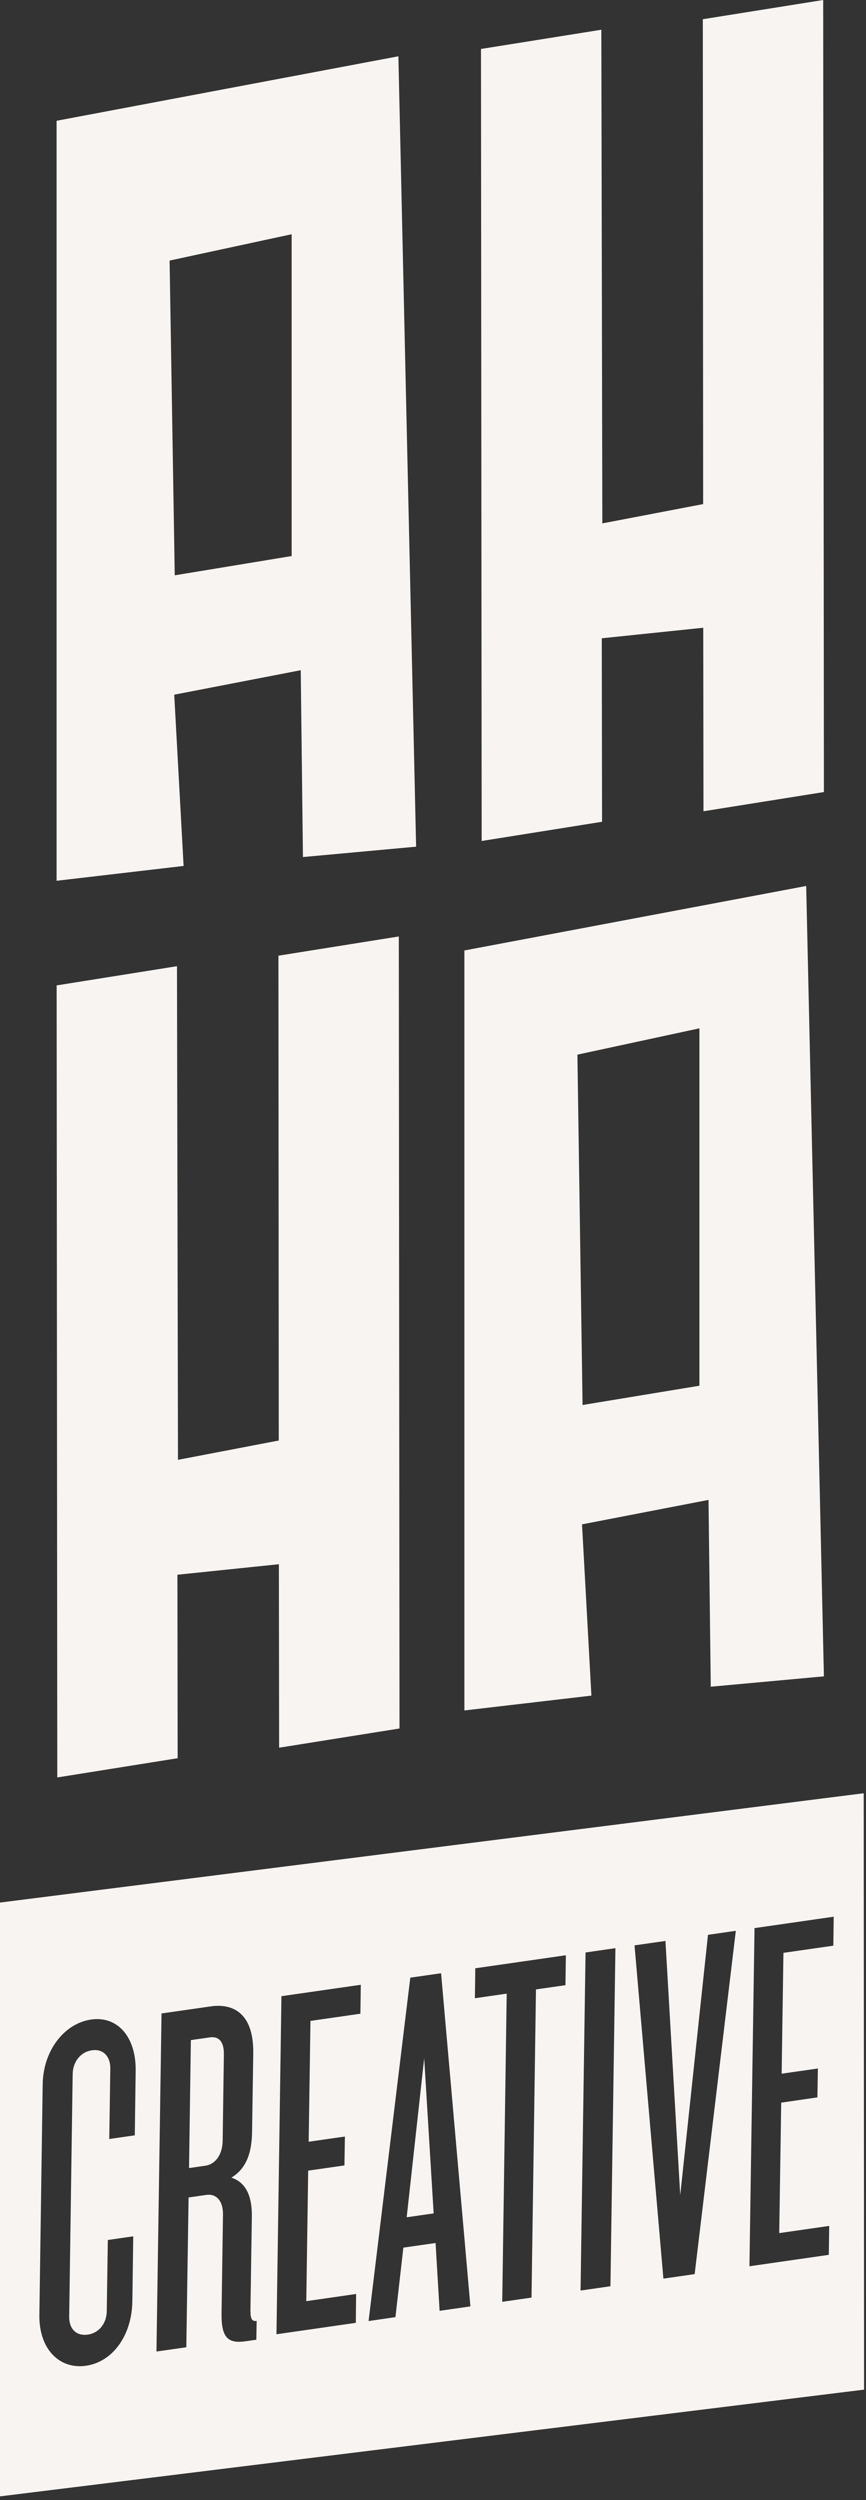 <?xml version="1.0" encoding="UTF-8"?>
<svg width="97px" height="280px" viewBox="0 0 97 280" version="1.1" xmlns="http://www.w3.org/2000/svg" xmlns:xlink="http://www.w3.org/1999/xlink">
    <rect x="0" y="0" width="97" height="280" fill="#333333" stroke="none"/>
    <!-- Generator: Sketch Beta 47 (45359) - http://www.bohemiancoding.com/sketch -->
    <title>logo</title>
    <desc>Created with Sketch Beta.</desc>
    <defs></defs>
    <g id="Symbols" stroke="none" stroke-width="1" fill="none" fill-rule="evenodd">
        <g id="navigation" fill="#F8F4F1">
            <g id="logo">
                <polygon id="Fill-1" points="92.205 0 78.723 2.153 78.759 56.454 67.467 58.616 67.355 3.331 53.875 5.483 53.952 94.184 67.436 92.032 67.404 71.483 78.77 70.302 78.795 90.855 92.285 88.703"></polygon>
                <path d="M32.666,62.273 L19.573,64.431 L18.996,29.182 L32.666,26.234 L32.666,62.273 Z M44.623,6.304 L6.338,13.527 L6.338,98.641 L20.565,96.979 L19.515,77.8 L33.685,75.058 L33.933,95.983 L46.608,94.821 L44.623,6.304 Z" id="Fill-2"></path>
                <polygon id="Fill-3" points="31.265 195.729 31.237 175.18 19.873 176.358 19.898 196.907 6.417 199.06 6.344 110.358 19.823 108.206 19.935 163.49 31.224 161.326 31.187 107.029 44.67 104.876 44.749 193.577"></polygon>
                <path d="M78.34,155.191 L65.253,157.349 L64.675,118.112 L78.34,115.165 L78.34,155.191 Z M90.3,99.222 L52.016,106.445 L52.016,191.558 L66.243,189.897 L65.192,170.716 L79.361,167.977 L79.612,188.899 L92.285,187.738 L90.3,99.222 Z" id="Fill-4"></path>
                <g id="Group-11" transform="translate(0, 200.68)">
                    <path d="M23.516,27.49 L21.378,27.795 L21.174,42.129 L23.029,41.856 C24.126,41.697 24.913,40.62 24.94,39.084 L25.076,29.421 C25.106,27.886 24.447,27.357 23.516,27.49" id="Fill-5"></path>
                    <path d="M93.341,17.221 L87.752,18.023 L87.552,31.558 L91.612,30.975 L91.555,34.212 L87.503,34.8 L87.281,49.41 L92.879,48.606 L92.834,51.844 L83.944,53.124 L84.513,15.254 L93.383,13.976 L93.341,17.221 Z M77.807,54.004 L74.306,54.508 L71.073,17.185 L74.536,16.691 L76.192,45.162 L79.3,16.007 L82.419,15.555 L77.807,54.004 Z M68.375,55.363 L65.027,55.844 L65.587,17.982 L68.933,17.499 L68.375,55.363 Z M63.336,21.645 L60.033,22.119 L59.535,56.633 L56.255,57.106 L56.755,22.592 L53.193,23.107 L53.237,19.753 L63.383,18.293 L63.336,21.645 Z M49.239,58.115 L48.788,50.519 L45.181,51.038 L44.293,58.821 L41.283,59.26 L45.957,20.802 L49.405,20.308 L52.691,57.618 L49.239,58.115 Z M40.367,24.841 L34.775,25.646 L34.574,39.178 L38.632,38.595 L38.581,41.832 L34.519,42.414 L34.307,57.032 L39.888,56.228 L39.855,59.46 L30.967,60.74 L31.524,22.877 L40.412,21.599 L40.367,24.841 Z M28.713,61.352 L27.509,61.524 C25.588,61.801 24.772,61.18 24.815,58.395 L24.976,47.365 C25.005,45.828 24.253,44.966 23.096,45.135 L21.123,45.421 L20.868,62.196 L17.525,62.673 L18.093,24.811 L23.618,24.018 C25.764,23.705 28.433,24.458 28.367,29.285 L28.234,38.105 C28.194,40.38 27.628,42.16 25.916,43.199 C27.606,43.746 28.243,45.366 28.21,47.579 L28.053,57.867 C28.038,58.896 28.141,59.331 28.747,59.245 L28.713,61.352 Z M15.098,38.461 L12.238,38.871 L12.356,30.969 C12.375,29.719 11.634,28.747 10.306,28.936 C8.944,29.134 8.159,30.321 8.141,31.577 L7.75,58.755 C7.726,60.057 8.476,60.974 9.848,60.776 C11.155,60.584 11.947,59.449 11.958,58.143 L12.078,50.182 L14.925,49.771 L14.825,57.052 C14.764,60.92 12.593,63.84 9.634,64.266 C6.673,64.69 4.347,62.422 4.41,58.549 L4.781,32.736 C4.838,28.93 7.236,25.919 10.196,25.495 C13.155,25.061 15.253,27.429 15.196,31.238 L15.098,38.461 Z M96.743,0.15 L0,12.392 L0,78.894 L96.784,66.941 L96.743,0.15 Z" id="Fill-7"></path>
                    <polygon id="Fill-9" points="45.553 47.637 48.573 47.202 47.513 29.825"></polygon>
                </g>
            </g>
        </g>
    </g>
</svg>